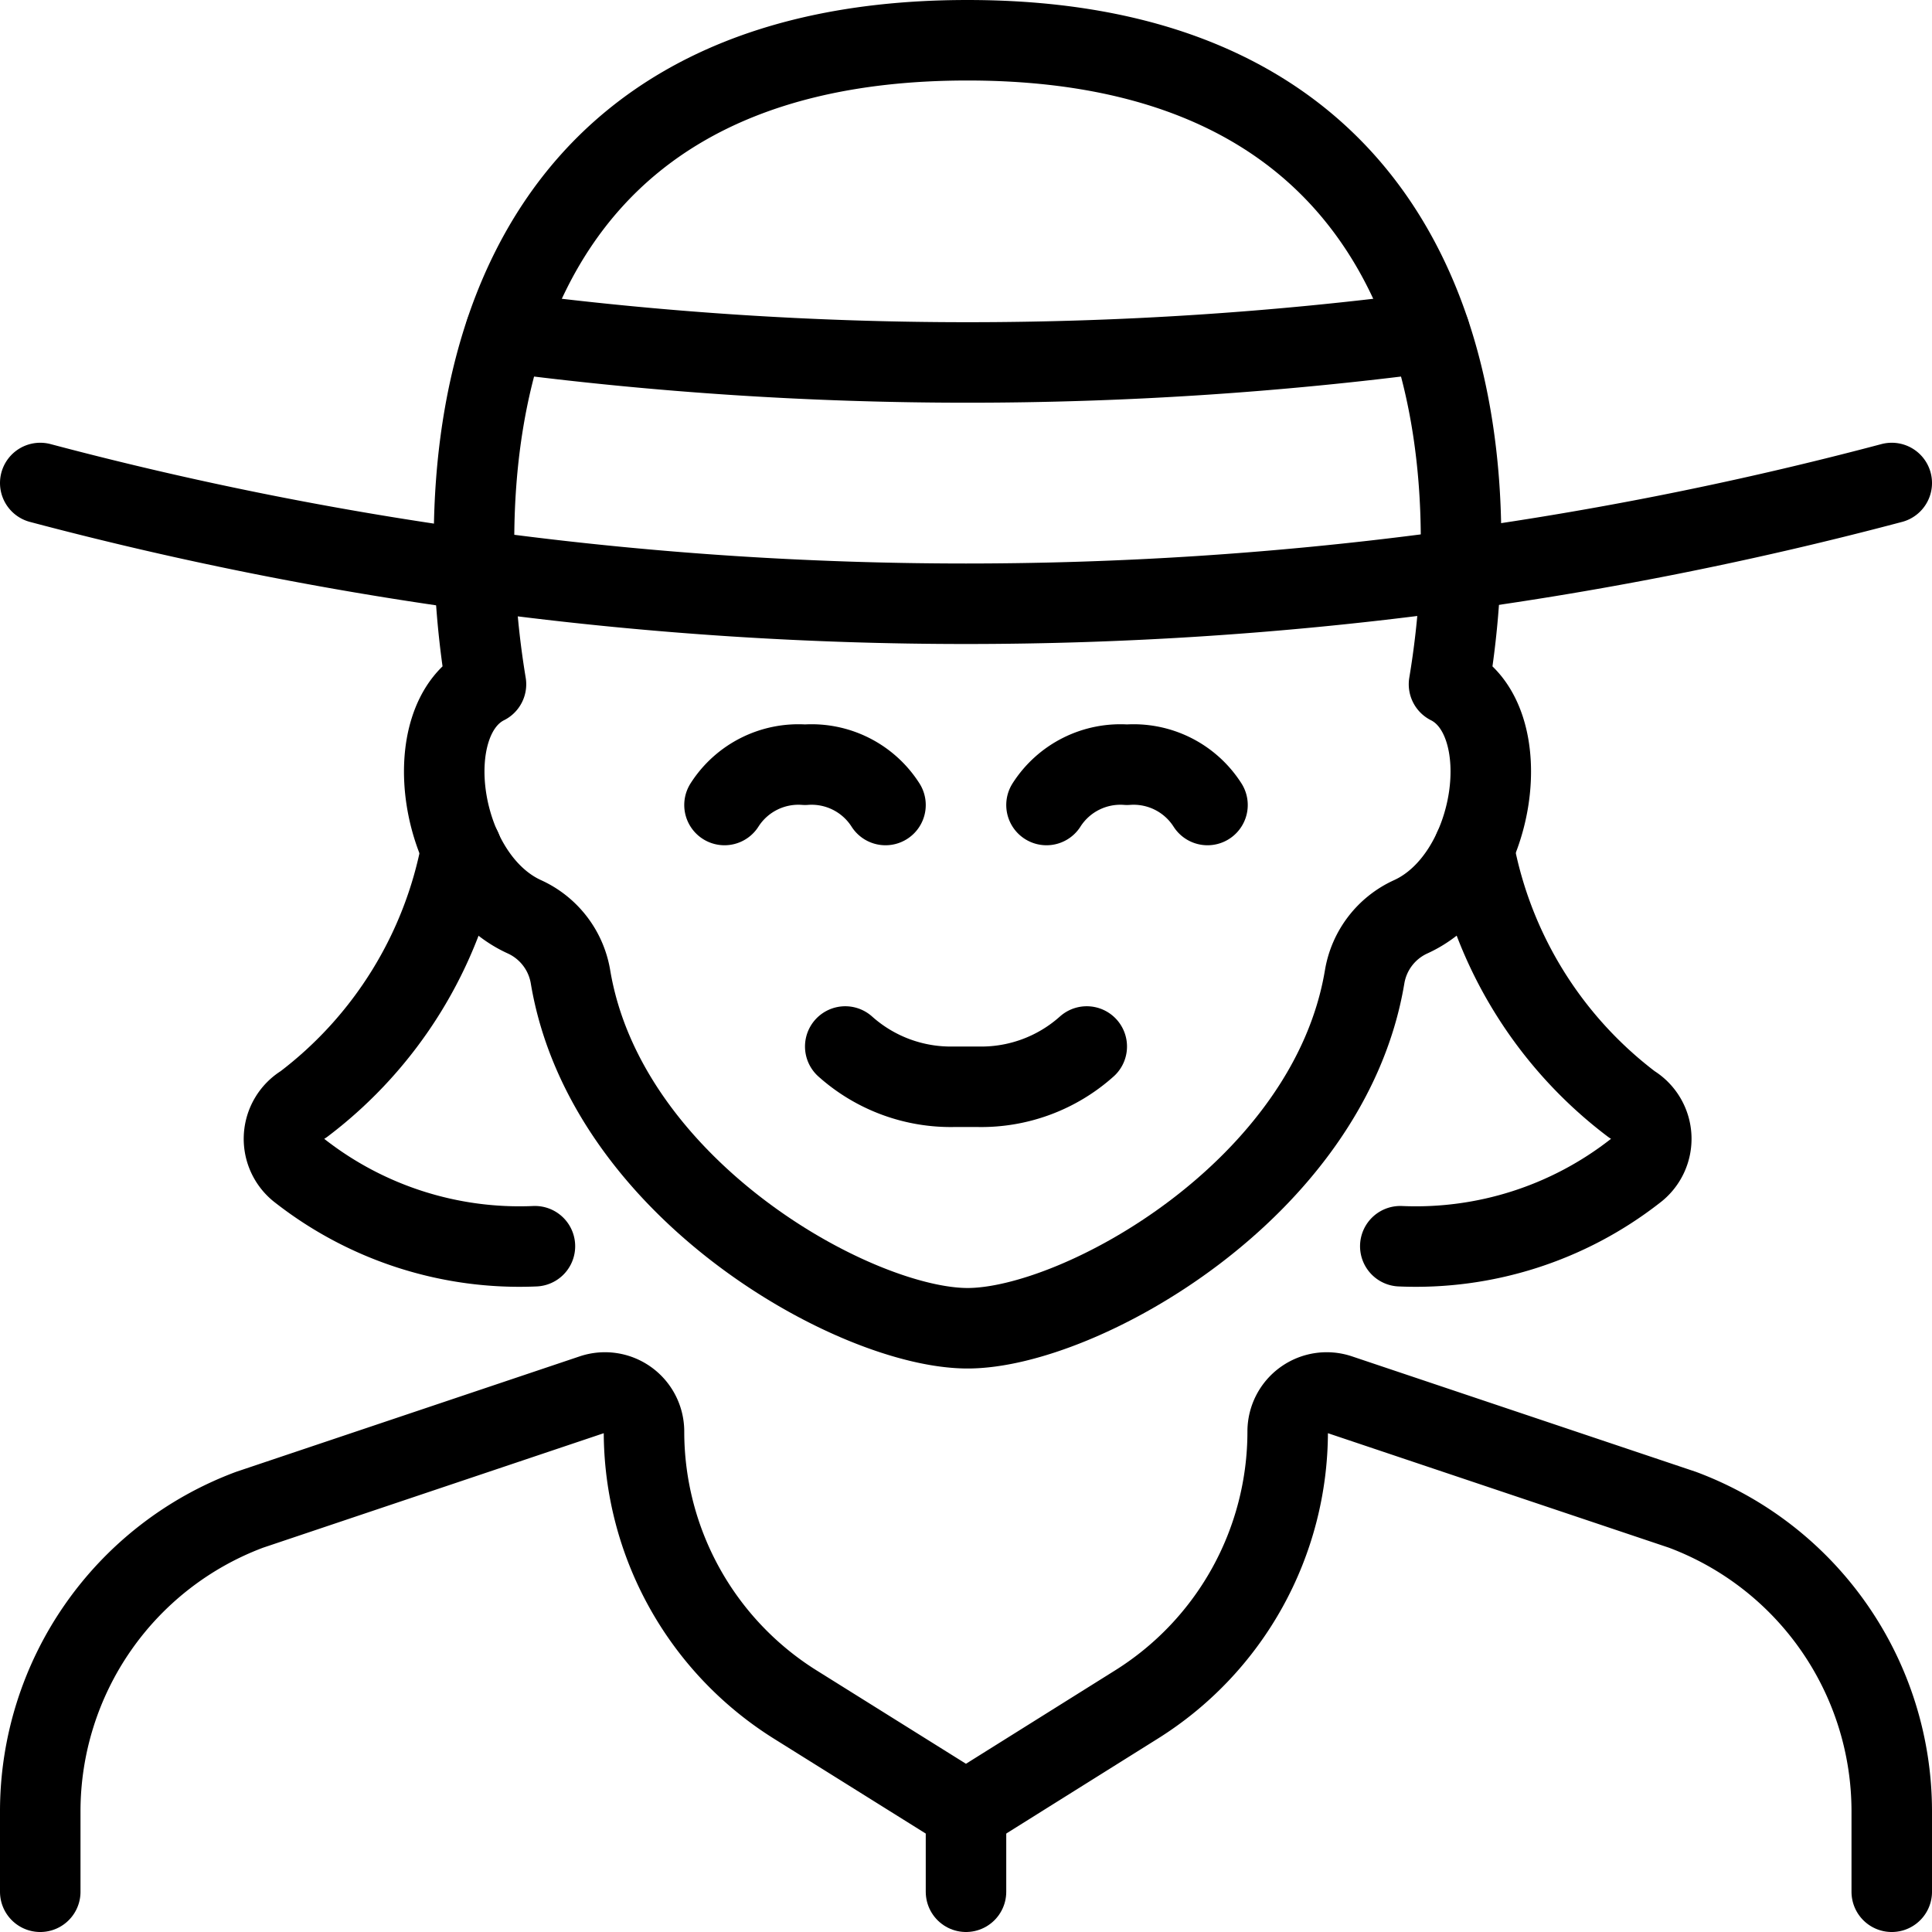 <svg xmlns="http://www.w3.org/2000/svg" viewBox="0 0 24 24"><defs><style>.a{fill:none;stroke:#000;stroke-linecap:round;stroke-linejoin:round;}</style></defs><title>old-people-woman-1</title><path class="a" d="M10.5,13a1.967,1.967,0,0,0,1.358.5h.284A1.965,1.965,0,0,0,13.5,13"/><path class="a" d="M11,10a1.089,1.089,0,0,0-1-.5A1.089,1.089,0,0,0,9,10"/><path class="a" d="M15,10a1.089,1.089,0,0,0-1-.5,1.089,1.089,0,0,0-1,.5"/><path class="a" d="M12.02,16.5c1.387,0,4.49-1.721,4.932-4.365a1,1,0,0,1,.572-.746C18.6,10.9,18.872,8.937,18,8.5c.5-2.986.039-8-5.982-8s-6.477,5.014-5.981,8c-.871.437-.6,2.4.478,2.889a1,1,0,0,1,.572.746C7.53,14.779,10.633,16.5,12.02,16.5Z"/><path class="a" d="M5.732,10.545a5.173,5.173,0,0,1-1.961,3.173.5.5,0,0,0-.041.831,4.427,4.427,0,0,0,2.915.932"/><path class="a" d="M18.309,10.545a5.164,5.164,0,0,0,1.961,3.173.5.5,0,0,1,.04.831,4.425,4.425,0,0,1-2.915.932"/><path class="a" d="M.5,6a44.833,44.833,0,0,0,23,0"/><path class="a" d="M6.279,4.129a44.3,44.3,0,0,0,11.481,0"/><path class="a" d="M23.5,23.5v-1a4,4,0,0,0-2.6-3.745l-4.265-1.432a.485.485,0,0,0-.639.46,4,4,0,0,1-1.88,3.392L12,22.5,9.88,21.175A4,4,0,0,1,8,17.783a.485.485,0,0,0-.639-.46L3.1,18.755A4,4,0,0,0,.5,22.5v1"/><line class="a" x1="12" y1="23.5" x2="12" y2="22.5"/></svg>